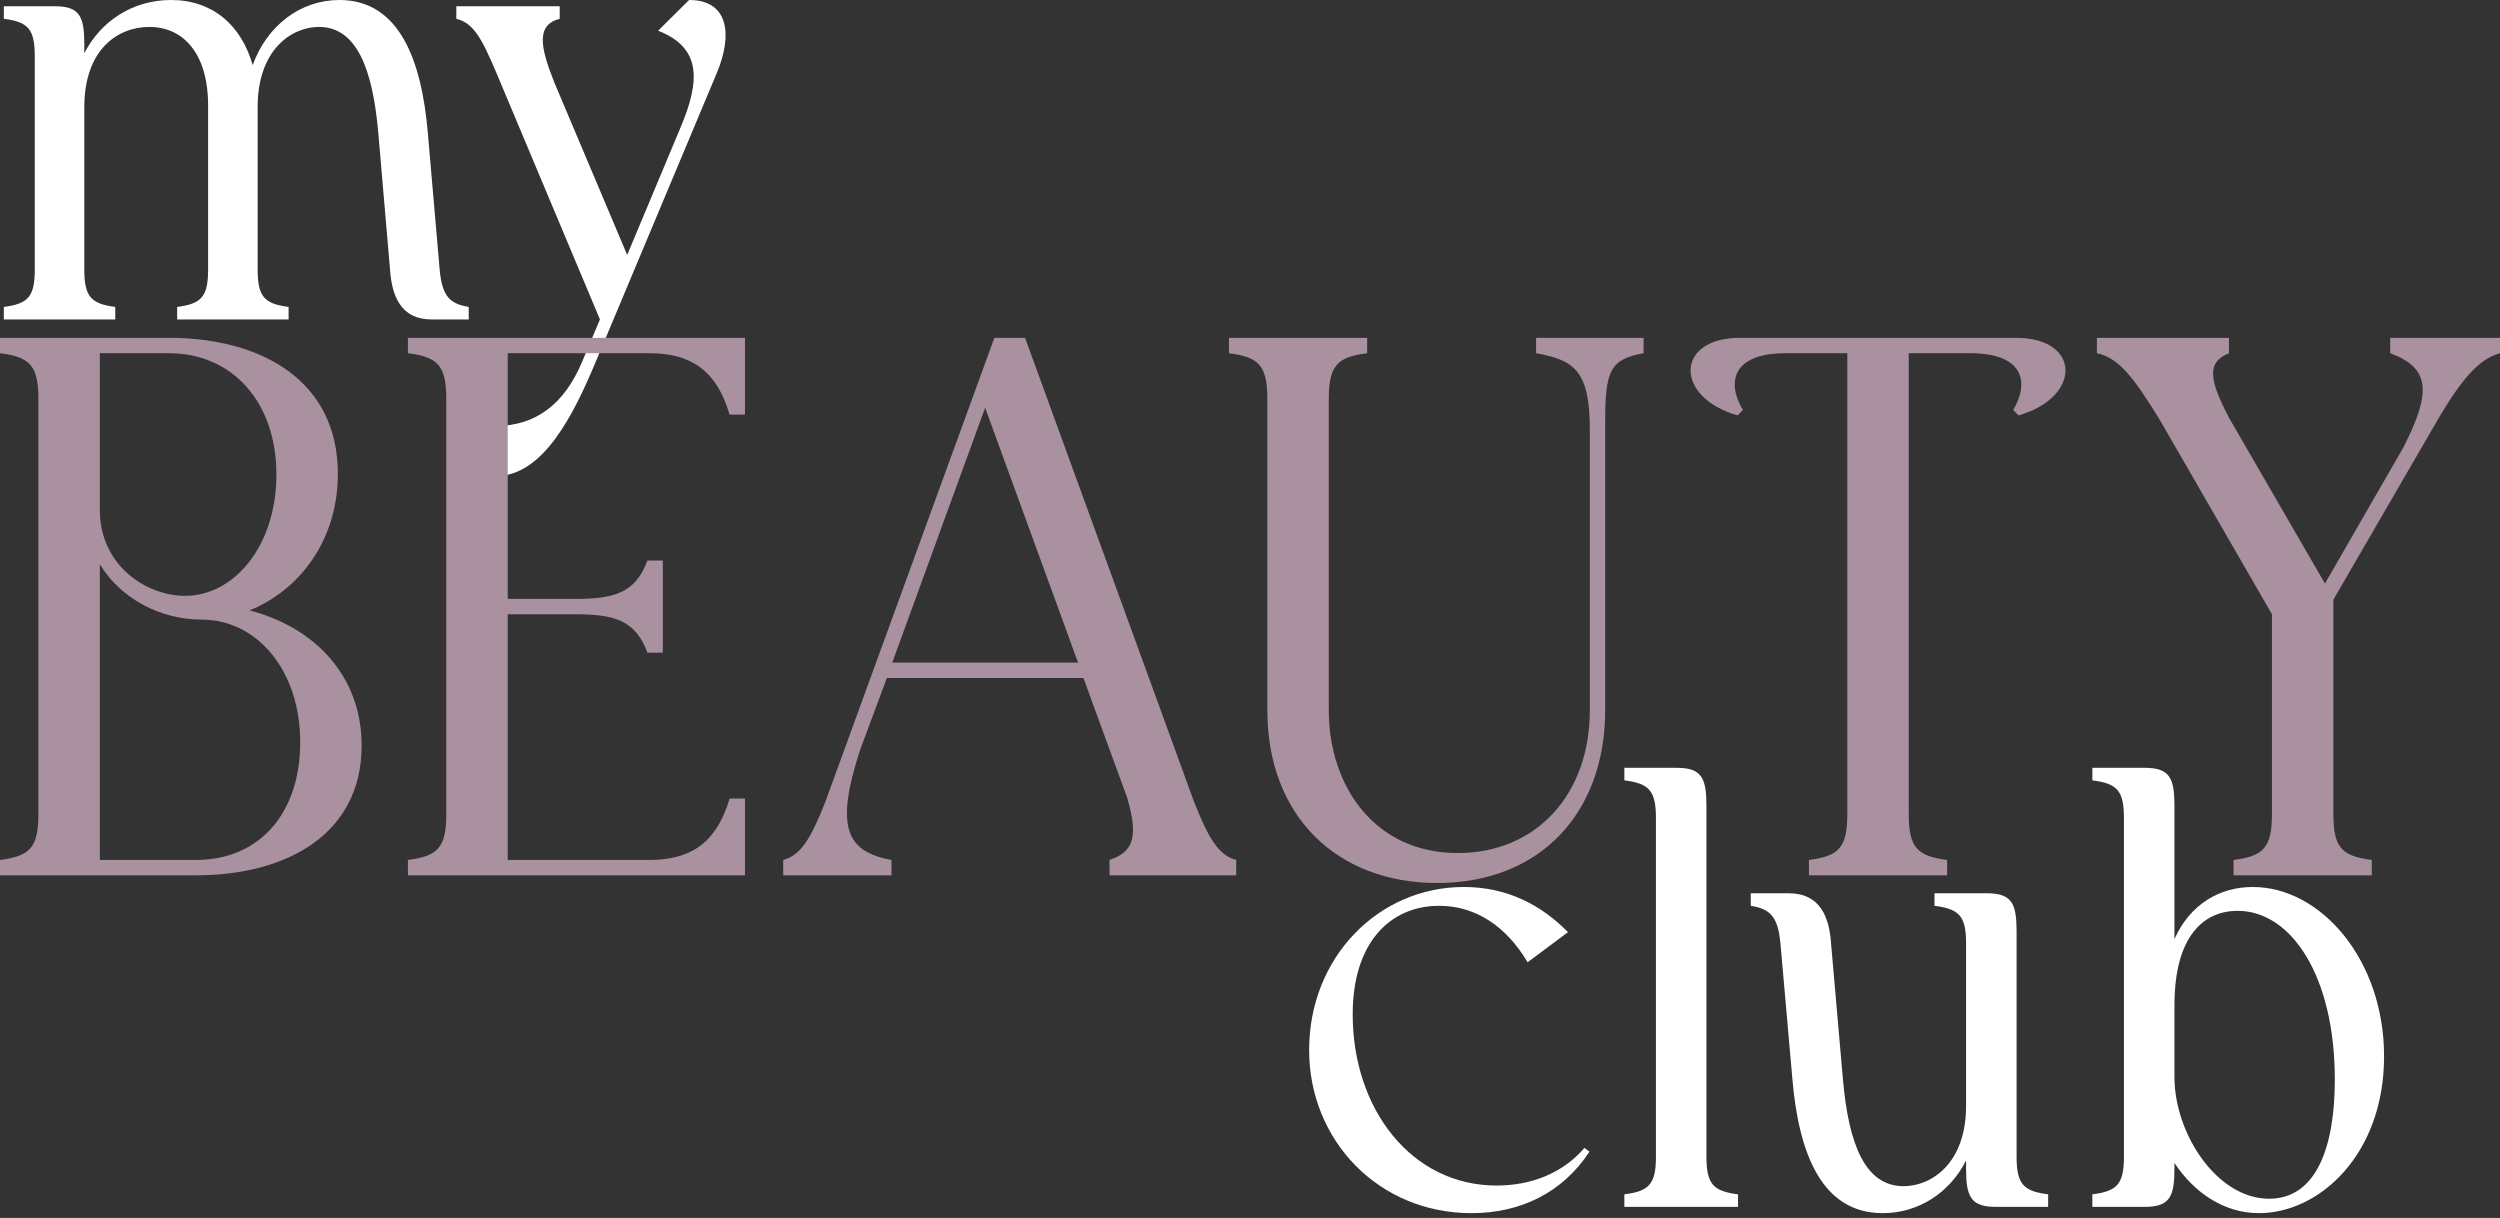 <svg width="195" height="95" viewBox="0 0 195 95" fill="none" xmlns="http://www.w3.org/2000/svg">
<rect x="0" y="0" width="195" height="95" fill="#333333" stroke="none"/>
<path d="M0.299 1.466V0.489H4.306C6.238 0.489 6.576 1.319 6.576 3.469V4.153C7.88 1.612 10.39 0 13.336 0C16.619 0 18.84 2.003 19.709 5.081C20.82 2.003 23.427 0 26.469 0C31.153 0 32.891 4.69 33.374 10.407L34.63 24.917H33.664C31.25 24.917 30.574 23.061 30.429 21.107L29.511 10.407C29.077 5.374 27.821 2.101 24.876 2.101C22.751 2.101 20.096 3.86 20.096 8.355V21.009C20.096 23.159 20.627 23.696 22.51 23.94V24.917H13.819V23.94C15.702 23.696 16.233 23.159 16.233 21.009V8.257C16.233 4.104 14.253 2.101 11.646 2.101C9.183 2.101 6.576 3.86 6.576 8.355V21.009C6.576 23.159 7.107 23.696 8.99 23.94V24.917H0.299V23.94C2.182 23.696 2.713 23.159 2.713 21.009V4.397C2.713 2.247 2.182 1.71 0.299 1.466ZM36.561 23.94V24.917H34.63L34.292 21.009C34.485 23.159 35.112 23.696 36.561 23.94Z" fill="white"/>
<path d="M46.796 24.917L38.733 5.716C37.574 2.98 36.946 1.808 35.594 1.466V0.489H43.658V1.466C41.775 1.954 42.161 3.713 43.223 6.4L48.921 19.885L53.073 9.967C54.667 6.205 54.667 3.713 51.335 2.394L53.749 0C56.888 0 57.129 2.785 55.922 5.667L46.458 28.24C44.72 32.392 42.354 37.132 38.684 37.132V33.223C41.823 33.223 44.044 31.464 45.396 28.24L46.796 24.917Z" fill="white"/>
<path d="M122.304 72.708L119.152 75.056C117.478 72.219 115.064 70.653 112.257 70.653C108.416 70.653 105.51 73.54 105.51 79.117C105.51 86.504 110.09 92.473 116.739 92.473C119.448 92.473 121.91 91.495 123.585 89.538L123.979 89.831C121.861 93.06 118.561 94.626 114.769 94.626C107.529 94.626 102.112 88.951 102.112 81.906C102.112 74.665 107.529 69.185 114.178 69.185C117.576 69.185 120.236 70.604 122.304 72.708Z" fill="white"/>
<path d="M126.7 60.868V59.89H130.788C132.758 59.89 133.102 60.721 133.102 62.874V90.223C133.102 92.375 133.644 92.913 135.565 93.158V94.136H126.7V93.158C128.621 92.913 129.163 92.375 129.163 90.223V63.804C129.163 61.651 128.621 61.113 126.7 60.868Z" fill="white"/>
<path d="M136.56 70.653V69.674H138.53L138.874 73.588C138.677 71.436 138.037 70.898 136.56 70.653ZM139.515 69.674C141.977 69.674 142.667 71.534 142.814 73.491L143.75 84.205C144.193 89.244 145.474 92.522 148.478 92.522C150.645 92.522 153.354 90.761 153.354 86.26V73.588C153.354 71.436 152.812 70.898 150.891 70.653V69.674H154.979C156.949 69.674 157.294 70.506 157.294 72.659V90.223C157.294 92.375 157.835 92.913 159.756 93.158V94.136H155.668C153.698 94.136 153.354 93.305 153.354 91.152V90.516C152.073 93.06 149.611 94.626 146.853 94.626C142.076 94.626 140.303 89.929 139.81 84.205L138.53 69.674H139.515Z" fill="white"/>
<path d="M163.204 60.868V59.89H167.292C169.262 59.89 169.607 60.721 169.607 62.874V73.246C170.838 70.506 173.153 69.185 175.714 69.185C181.033 69.185 185.958 74.86 185.958 82.395C185.958 90.076 180.885 94.626 176.206 94.626C173.448 94.626 171.134 93.011 169.607 90.712V91.152C169.607 93.305 169.262 94.136 167.292 94.136H163.204V93.158C165.125 92.913 165.667 92.375 165.667 90.223V63.804C165.667 61.651 165.125 61.113 163.204 60.868ZM169.607 84.009C169.607 88.412 172.907 93.501 176.994 93.501C180.688 93.501 182.116 89.44 182.116 84.205C182.116 76.132 178.718 71.044 174.532 71.044C171.971 71.044 169.607 72.903 169.607 78.432V84.009Z" fill="white"/>
<path d="M0 27.55V26.352H13.176C20.422 26.352 26.352 29.706 26.352 36.952C26.352 42.223 23.297 46.056 19.464 47.613C24.375 48.87 28.208 52.584 28.208 58.153C28.208 65.041 22.399 68.275 15.272 68.275H0V67.077C2.336 66.778 2.994 66.119 2.994 63.483V31.143C2.994 28.508 2.336 27.849 0 27.55ZM7.786 27.55V39.767C7.786 44.139 11.439 46.475 14.434 46.475C18.266 46.475 21.56 42.582 21.56 37.012C21.56 31.323 18.087 27.55 13.176 27.55H7.786ZM7.786 67.077H15.272C20.303 67.077 23.417 63.364 23.417 57.914C23.417 52.164 19.943 48.331 15.751 48.331C12.457 48.331 9.403 46.654 7.786 44.019V67.077Z" fill="#AA91A0"/>
<path d="M31.817 27.55V26.352H58.108V32.341H56.91C55.832 28.688 53.676 27.55 50.622 27.55H39.602V46.714H44.813C47.867 46.714 49.544 46.295 50.502 43.72H51.7V50.907H50.502C49.544 48.331 47.867 47.912 44.813 47.912H39.602V67.077H50.622C53.676 67.077 55.832 65.939 56.91 62.286H58.108V68.275H31.817V67.077C34.152 66.778 34.811 66.119 34.811 63.483V31.143C34.811 28.508 34.152 27.849 31.817 27.55Z" fill="#AA91A0"/>
<path d="M69.534 67.077V68.275H61.09V67.077C62.468 66.718 63.246 65.4 64.384 62.525L77.56 26.352H79.955L93.131 62.525C94.269 65.4 95.048 66.718 96.425 67.077V68.275H86.543V67.077C88.28 66.478 88.879 65.46 87.921 62.226L84.507 52.883H69.175L67.079 58.513C65.162 64.442 65.941 66.418 69.534 67.077ZM69.594 51.685H84.088L76.841 31.802L69.594 51.685Z" fill="#AA91A0"/>
<path d="M95.859 27.55V26.352H106.639V27.55C104.303 27.849 103.645 28.508 103.645 31.143V55.398C103.645 61.268 107.178 66.538 113.706 66.538C119.815 66.538 124.007 61.986 124.007 55.398V33.539C124.007 28.927 122.809 28.089 119.815 27.55V26.352H128.199V27.55C125.564 28.029 125.205 28.927 125.205 32.94V55.398C125.205 63.364 120.174 68.874 112.089 68.874C104.363 68.874 98.853 63.723 98.853 55.398V31.143C98.853 28.508 98.195 27.849 95.859 27.55Z" fill="#AA91A0"/>
<path d="M141.097 67.077C143.432 66.778 144.091 66.119 144.091 63.483V27.55H139.3C135.048 27.55 134.689 29.885 135.946 31.982L135.527 32.401C130.556 30.963 130.676 26.352 135.707 26.352H157.267C162.298 26.352 162.418 30.963 157.447 32.401L157.027 31.982C158.285 29.885 157.926 27.55 153.674 27.55H148.882V63.483C148.882 66.119 149.541 66.778 151.877 67.077V68.275H141.097V67.077Z" fill="#AA91A0"/>
<path d="M186.436 27.55V26.352H195V27.55C193.443 27.969 192.125 29.406 190.269 32.52L182.004 46.774V63.483C182.004 66.119 182.663 66.778 184.998 67.077V68.275H174.218V67.077C176.554 66.778 177.213 66.119 177.213 63.483V47.912L168.469 32.76C166.373 29.346 165.235 27.909 163.558 27.55V26.352H173.859V27.55C172.062 28.268 172.362 29.706 173.859 32.58L181.345 45.517L187.454 34.916C189.73 30.484 189.49 28.688 186.436 27.55Z" fill="#AA91A0"/>
</svg>

